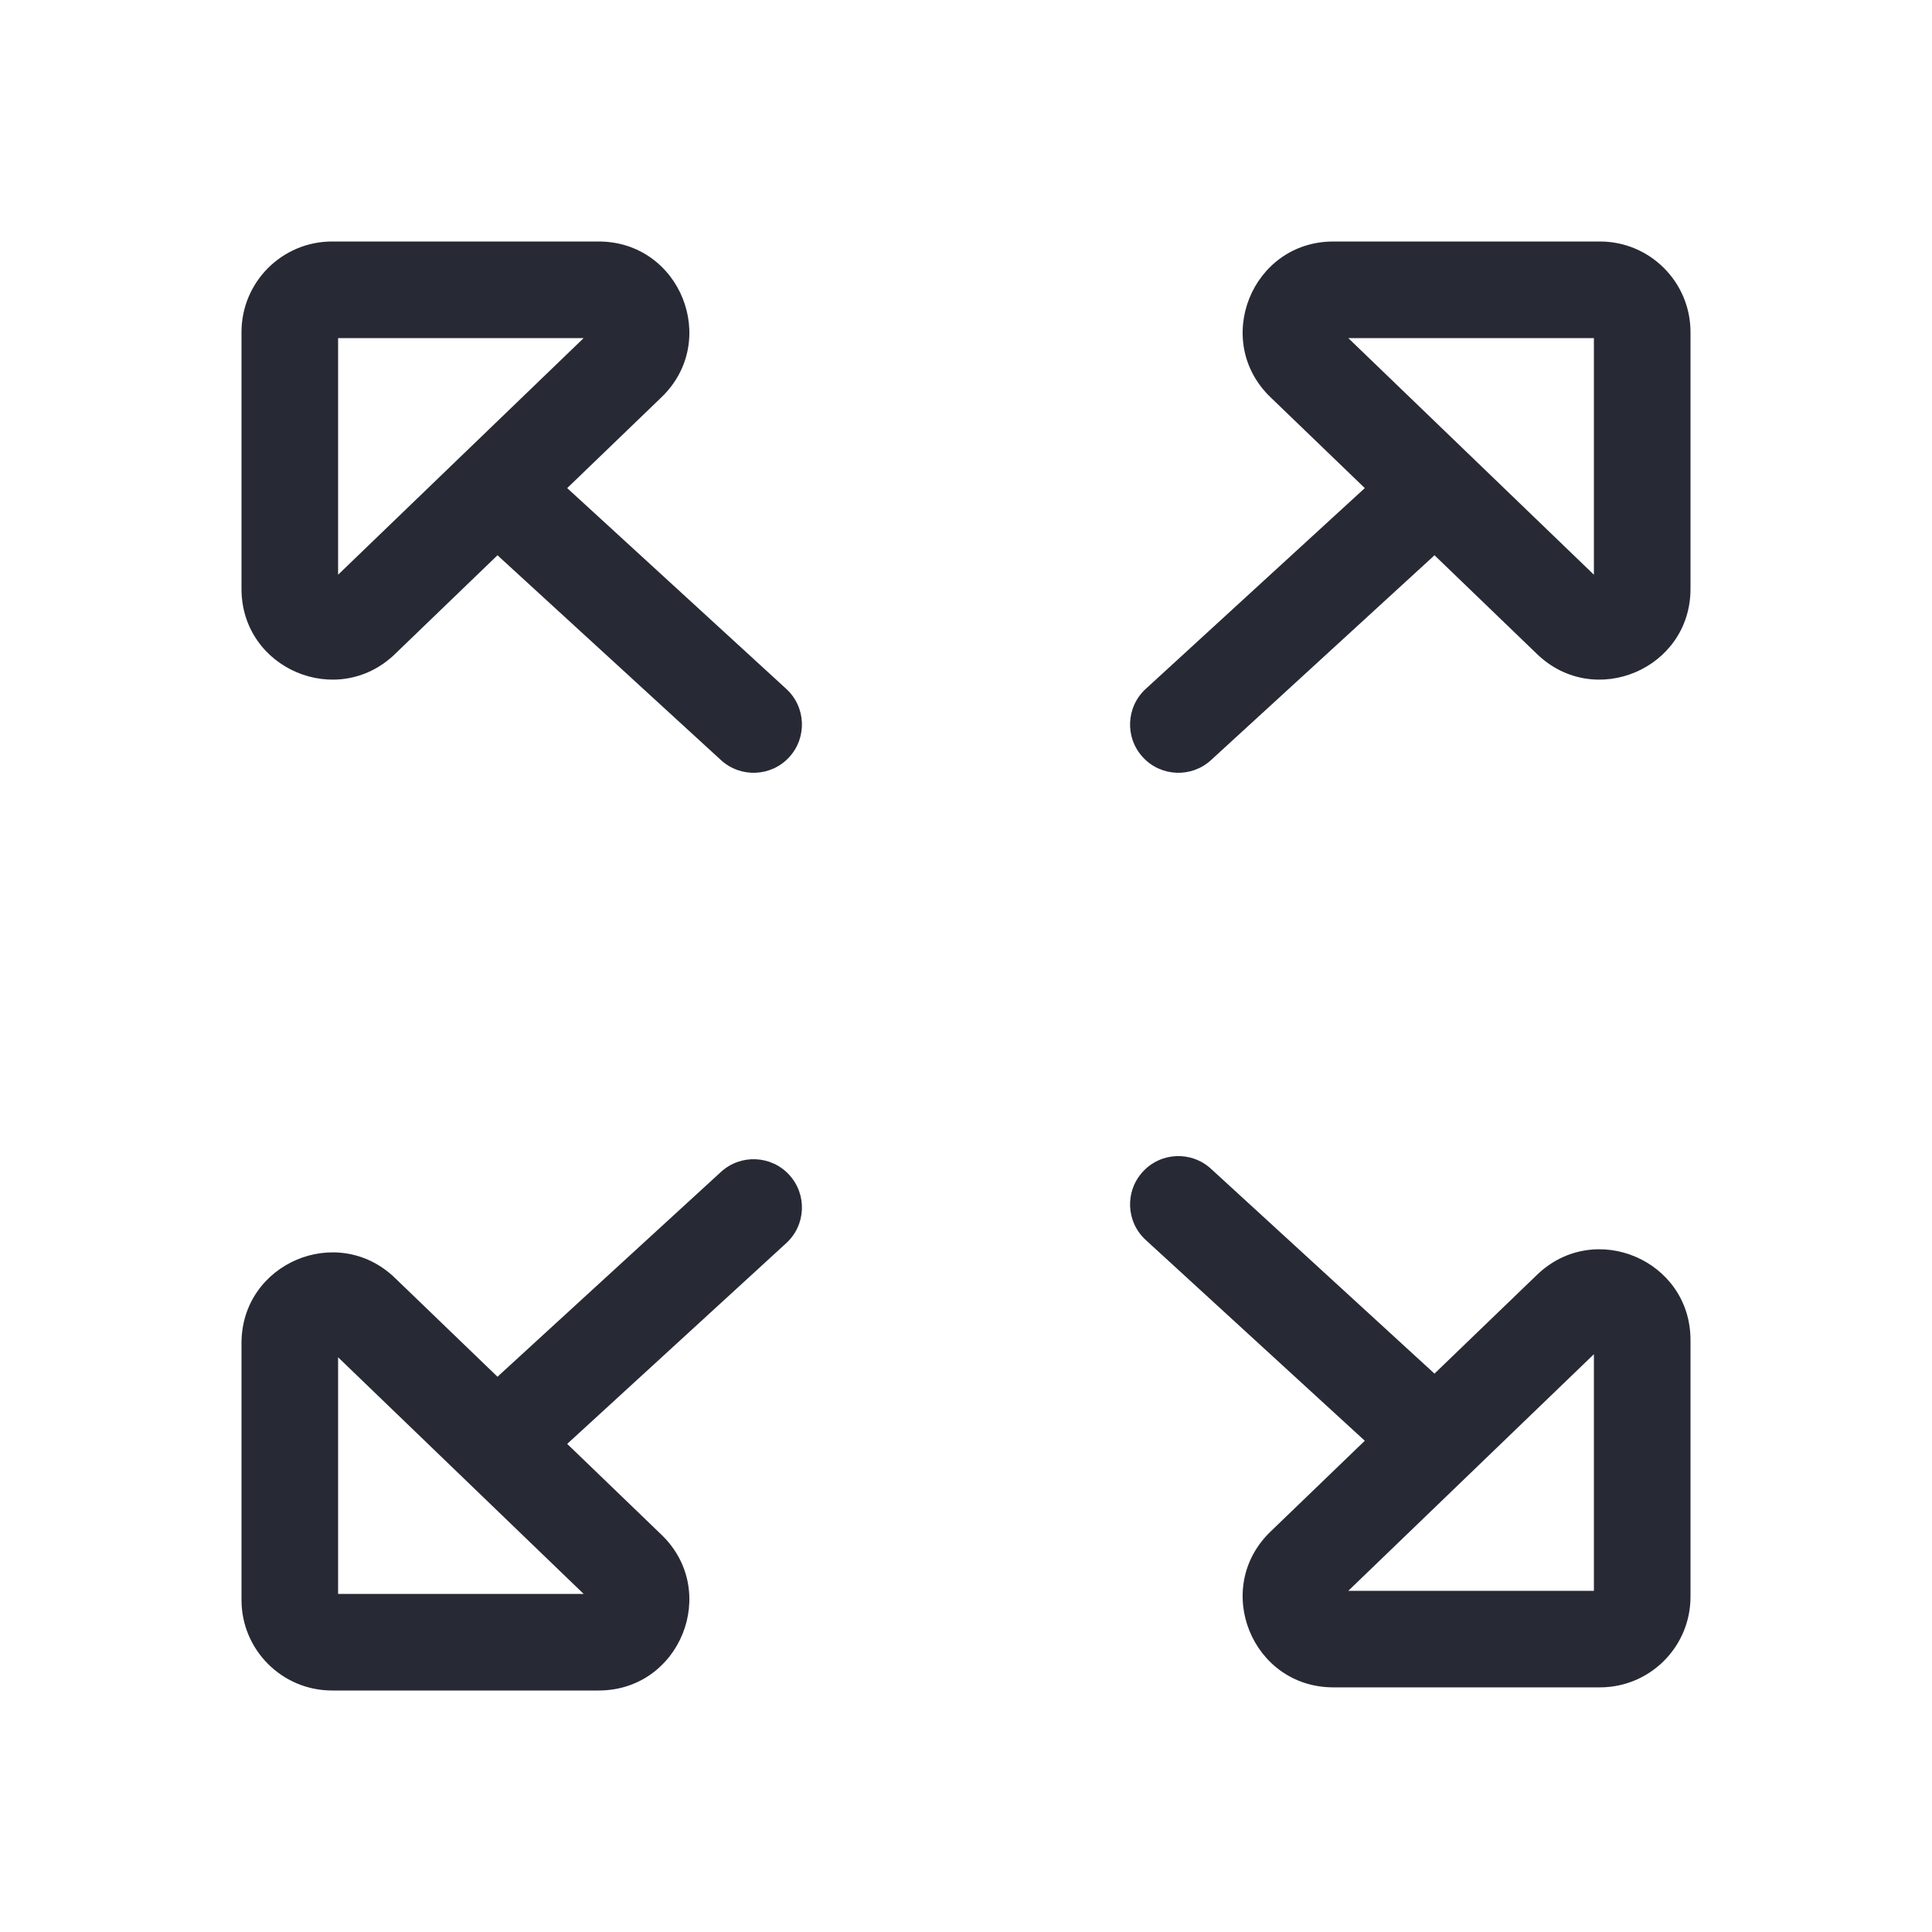 <svg width="32" height="32" viewBox="0 0 32 32" fill="none" xmlns="http://www.w3.org/2000/svg">
<path fill-rule="evenodd" clip-rule="evenodd" d="M5.6 5.6L9.667 5.6L5.6 9.519L5.6 5.6ZM4 9.754C4 11.077 5.588 11.752 6.541 10.834L10.956 6.58C11.928 5.644 11.265 4 9.915 4L5.5 4C4.672 4 4 4.672 4 5.5L4 9.754Z" fill="#272A35"/>
<path fill-rule="evenodd" clip-rule="evenodd" d="M13.072 12.541C13.371 12.215 13.349 11.709 13.023 11.41L9.358 8.051C9.032 7.753 8.526 7.775 8.228 8.1C7.929 8.426 7.951 8.932 8.277 9.231L11.942 12.59C12.268 12.888 12.774 12.866 13.072 12.541Z" fill="#272A35"/>
<path fill-rule="evenodd" clip-rule="evenodd" d="M26.4 5.6L22.332 5.6L26.4 9.519L26.4 5.6ZM28 9.754C28 11.077 26.412 11.752 25.459 10.834L21.044 6.58C20.072 5.644 20.735 4 22.085 4L26.5 4C27.328 4 28 4.672 28 5.5L28 9.754Z" fill="#272A35"/>
<path fill-rule="evenodd" clip-rule="evenodd" d="M18.928 12.541C18.629 12.215 18.651 11.709 18.977 11.41L22.642 8.051C22.968 7.753 23.474 7.775 23.772 8.1C24.071 8.426 24.049 8.932 23.723 9.231L20.058 12.59C19.732 12.888 19.226 12.866 18.928 12.541Z" fill="#272A35"/>
<path fill-rule="evenodd" clip-rule="evenodd" d="M26.4 26.349L22.332 26.349L26.4 22.43L26.4 26.349ZM28 22.195C28 20.872 26.412 20.197 25.459 21.114L21.044 25.368C20.072 26.305 20.735 27.948 22.085 27.948L26.5 27.948C27.328 27.948 28 27.277 28 26.448L28 22.195Z" fill="#272A35"/>
<path fill-rule="evenodd" clip-rule="evenodd" d="M18.928 19.408C18.629 19.734 18.651 20.24 18.977 20.538L22.642 23.897C22.968 24.196 23.474 24.174 23.772 23.848C24.071 23.522 24.049 23.016 23.723 22.718L20.058 19.359C19.732 19.06 19.226 19.082 18.928 19.408Z" fill="#272A35"/>
<path fill-rule="evenodd" clip-rule="evenodd" d="M5.6 26.4L9.667 26.4L5.6 22.481L5.6 26.4ZM4 22.246C4 20.923 5.588 20.248 6.541 21.166L10.956 25.42C11.928 26.356 11.265 28 9.915 28L5.5 28C4.672 28 4 27.328 4 26.5L4 22.246Z" fill="#272A35"/>
<path fill-rule="evenodd" clip-rule="evenodd" d="M13.072 19.459C13.371 19.785 13.349 20.291 13.023 20.59L9.358 23.949C9.032 24.247 8.526 24.225 8.228 23.9C7.929 23.574 7.951 23.068 8.277 22.769L11.942 19.41C12.268 19.112 12.774 19.134 13.072 19.459Z" fill="#272A35"/>
</svg>

